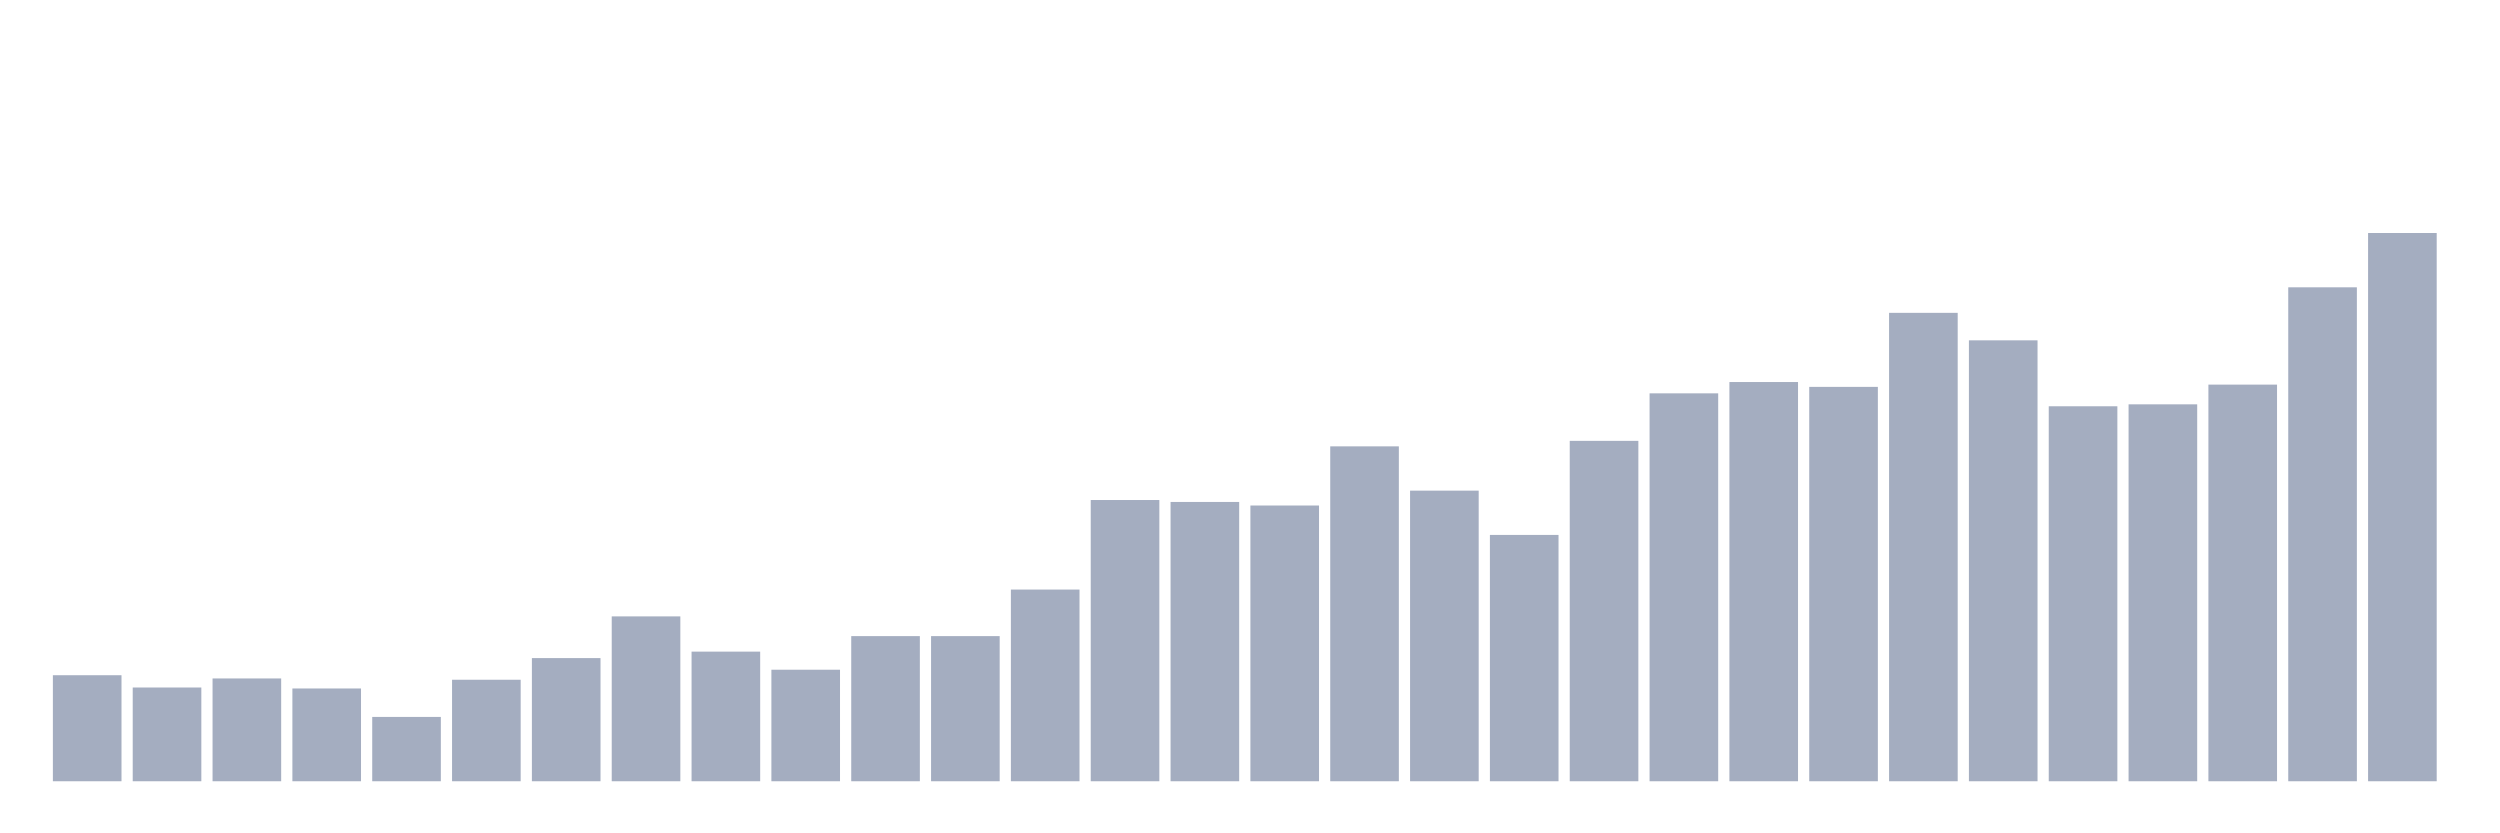 <svg xmlns="http://www.w3.org/2000/svg" viewBox="0 0 480 160"><g transform="translate(10,10)"><rect class="bar" x="0.153" width="13.175" y="119.643" height="20.357" fill="rgb(164,173,192)"></rect><rect class="bar" x="15.482" width="13.175" y="122.001" height="17.999" fill="rgb(164,173,192)"></rect><rect class="bar" x="30.81" width="13.175" y="120.263" height="19.737" fill="rgb(164,173,192)"></rect><rect class="bar" x="46.138" width="13.175" y="122.187" height="17.813" fill="rgb(164,173,192)"></rect><rect class="bar" x="61.466" width="13.175" y="127.649" height="12.351" fill="rgb(164,173,192)"></rect><rect class="bar" x="76.794" width="13.175" y="120.511" height="19.489" fill="rgb(164,173,192)"></rect><rect class="bar" x="92.123" width="13.175" y="116.353" height="23.647" fill="rgb(164,173,192)"></rect><rect class="bar" x="107.451" width="13.175" y="108.347" height="31.653" fill="rgb(164,173,192)"></rect><rect class="bar" x="122.779" width="13.175" y="115.112" height="24.888" fill="rgb(164,173,192)"></rect><rect class="bar" x="138.107" width="13.175" y="118.587" height="21.413" fill="rgb(164,173,192)"></rect><rect class="bar" x="153.436" width="13.175" y="112.133" height="27.867" fill="rgb(164,173,192)"></rect><rect class="bar" x="168.764" width="13.175" y="112.133" height="27.867" fill="rgb(164,173,192)"></rect><rect class="bar" x="184.092" width="13.175" y="103.195" height="36.805" fill="rgb(164,173,192)"></rect><rect class="bar" x="199.42" width="13.175" y="86.003" height="53.997" fill="rgb(164,173,192)"></rect><rect class="bar" x="214.748" width="13.175" y="86.375" height="53.625" fill="rgb(164,173,192)"></rect><rect class="bar" x="230.077" width="13.175" y="87.058" height="52.942" fill="rgb(164,173,192)"></rect><rect class="bar" x="245.405" width="13.175" y="75.7" height="64.3" fill="rgb(164,173,192)"></rect><rect class="bar" x="260.733" width="13.175" y="84.203" height="55.797" fill="rgb(164,173,192)"></rect><rect class="bar" x="276.061" width="13.175" y="92.706" height="47.294" fill="rgb(164,173,192)"></rect><rect class="bar" x="291.39" width="13.175" y="74.645" height="65.355" fill="rgb(164,173,192)"></rect><rect class="bar" x="306.718" width="13.175" y="65.521" height="74.479" fill="rgb(164,173,192)"></rect><rect class="bar" x="322.046" width="13.175" y="63.349" height="76.651" fill="rgb(164,173,192)"></rect><rect class="bar" x="337.374" width="13.175" y="64.28" height="75.72" fill="rgb(164,173,192)"></rect><rect class="bar" x="352.702" width="13.175" y="50.067" height="89.933" fill="rgb(164,173,192)"></rect><rect class="bar" x="368.031" width="13.175" y="55.343" height="84.657" fill="rgb(164,173,192)"></rect><rect class="bar" x="383.359" width="13.175" y="68.004" height="71.996" fill="rgb(164,173,192)"></rect><rect class="bar" x="398.687" width="13.175" y="67.632" height="72.368" fill="rgb(164,173,192)"></rect><rect class="bar" x="414.015" width="13.175" y="63.846" height="76.154" fill="rgb(164,173,192)"></rect><rect class="bar" x="429.344" width="13.175" y="45.164" height="94.836" fill="rgb(164,173,192)"></rect><rect class="bar" x="444.672" width="13.175" y="34.737" height="105.263" fill="rgb(164,173,192)"></rect></g></svg>